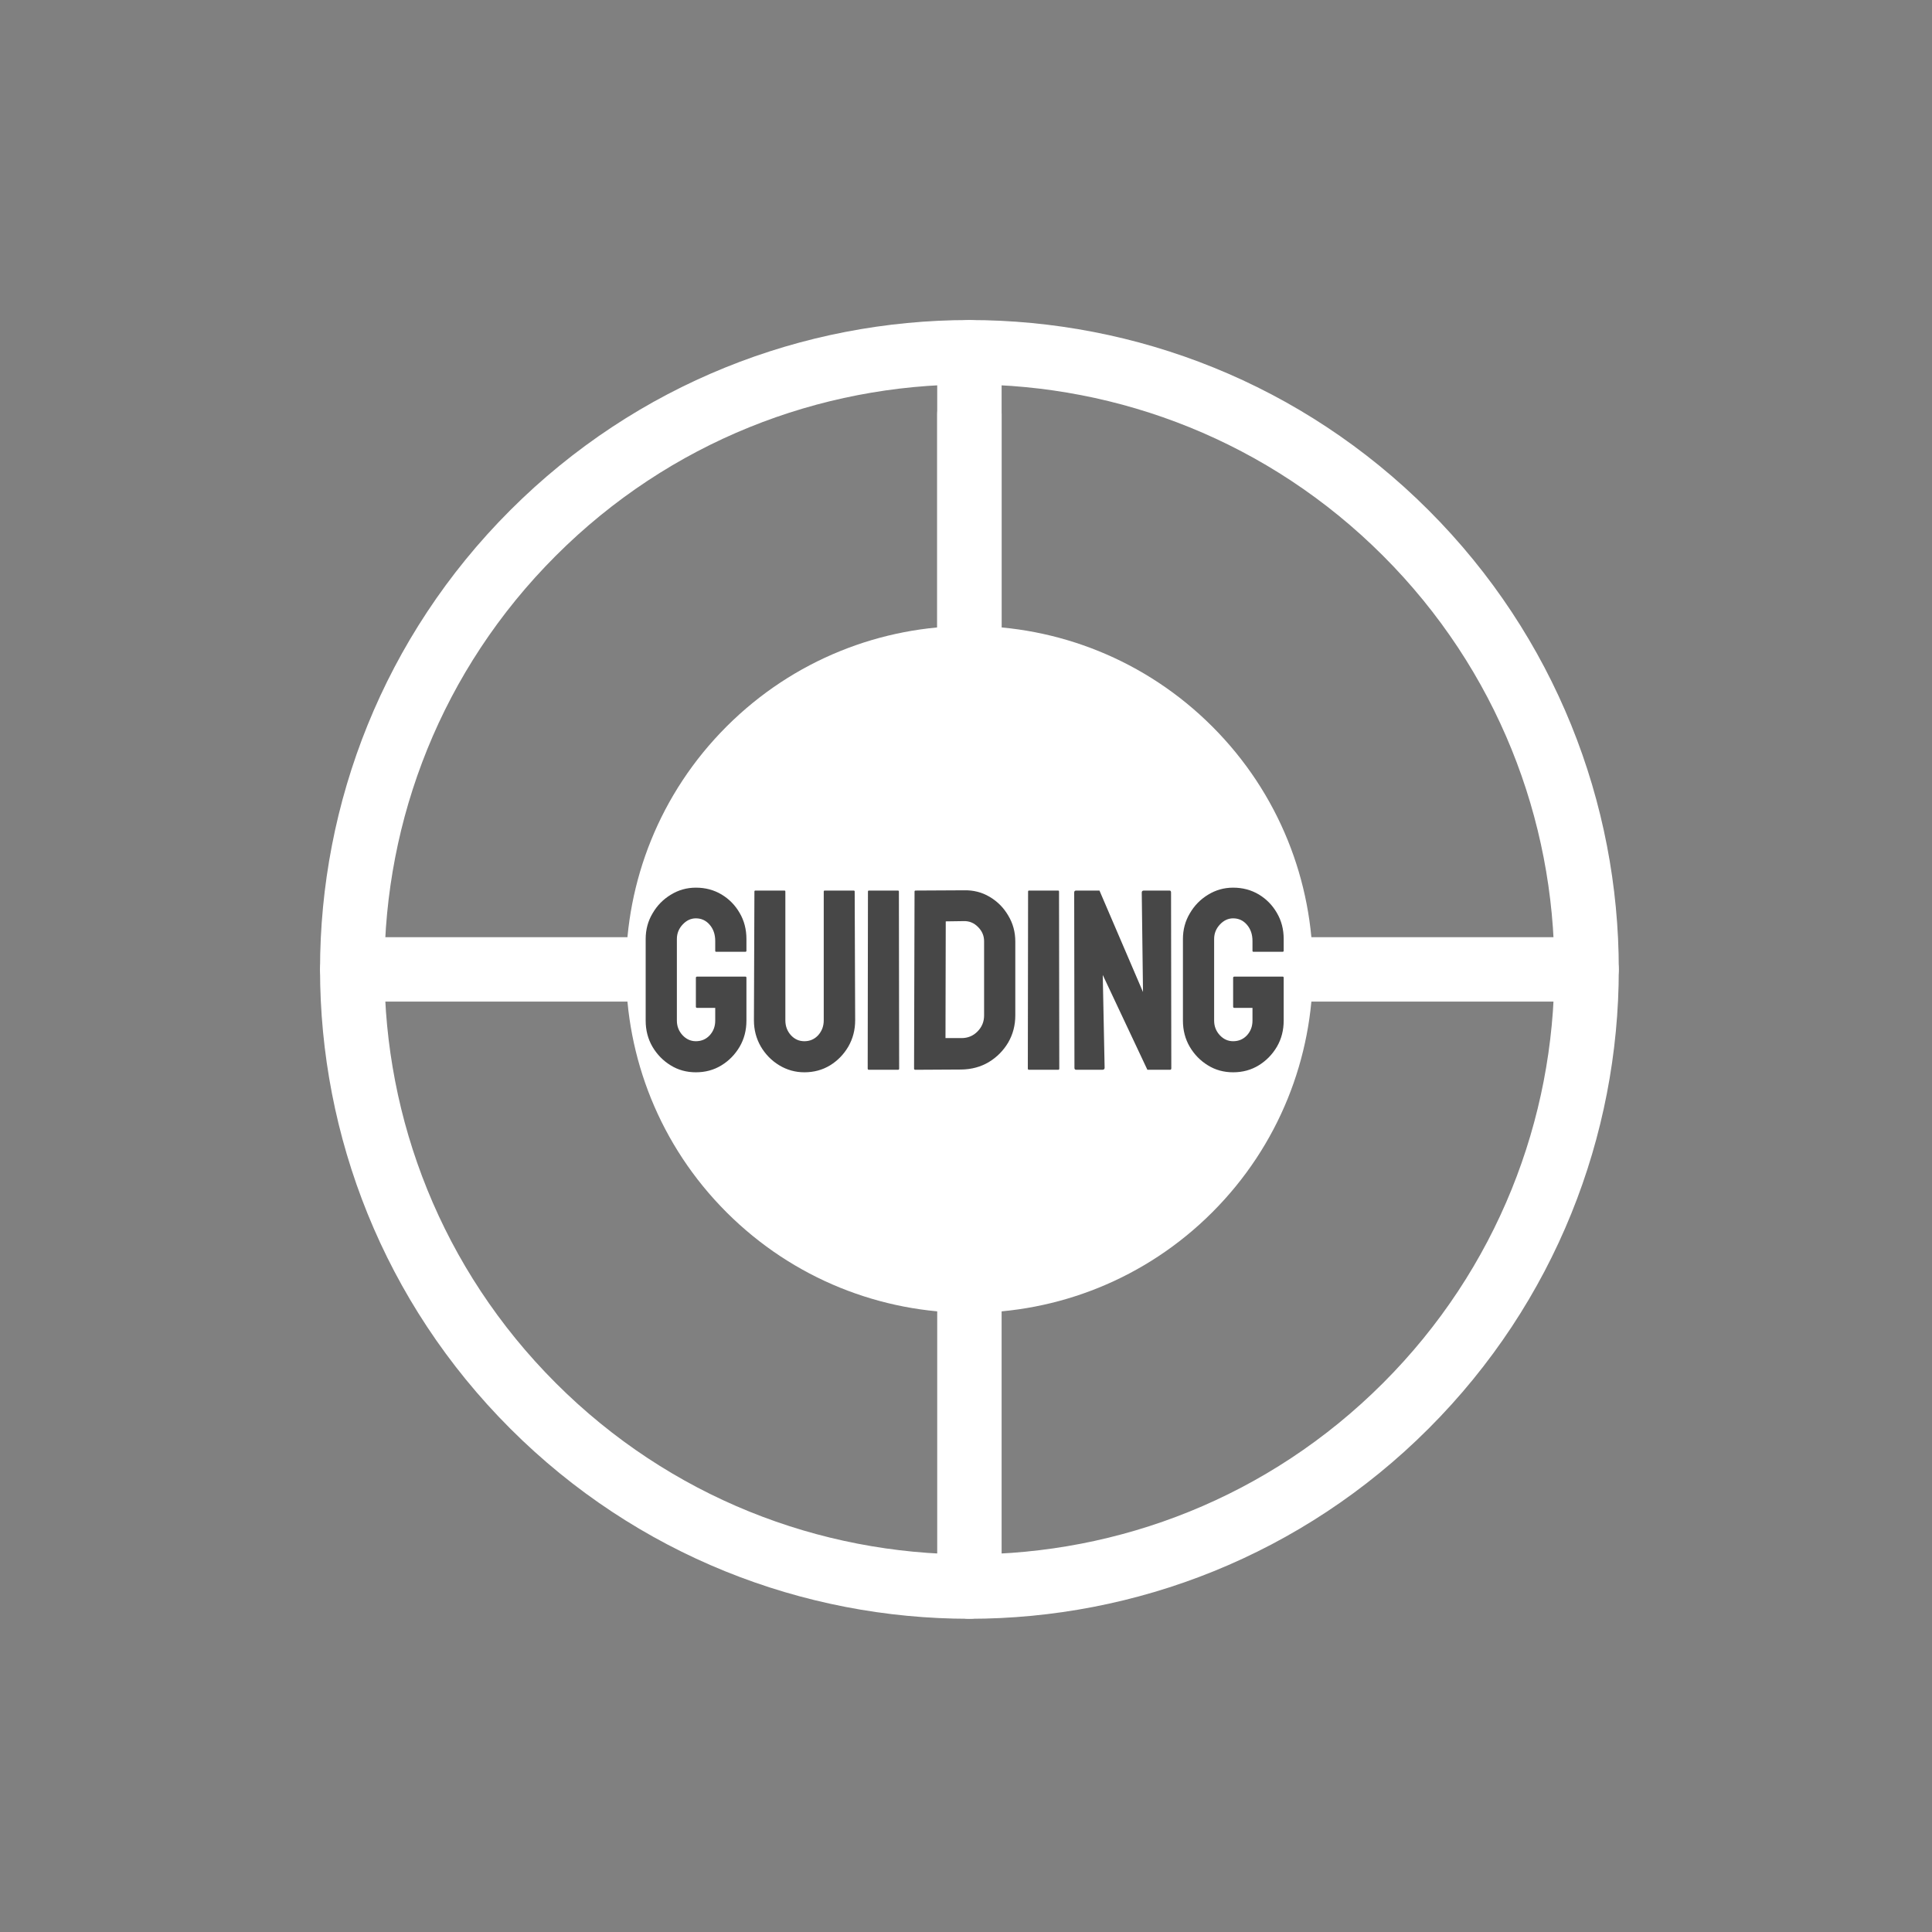 <svg width="60" height="60" viewBox="0 0 60 60" fill="none" xmlns="http://www.w3.org/2000/svg">
<rect x="0" y="0" width="60" height="60" fill="#808080" stroke="none"/>
<g clip-path="url(#clip0_11_2006)">
<path d="M43.659 43.659C51.144 36.174 51.144 24.038 43.659 16.553C36.174 9.068 24.038 9.068 16.553 16.553C9.068 24.038 9.068 36.174 16.553 43.659C24.038 51.144 36.174 51.144 43.659 43.659Z" stroke="white" stroke-width="2" stroke-linecap="round" stroke-linejoin="round"/>
<path d="M36.588 36.588C40.168 33.008 40.168 27.204 36.588 23.624C33.008 20.044 27.204 20.044 23.624 23.624C20.044 27.204 20.044 33.008 23.624 36.588C27.204 40.167 33.008 40.167 36.588 36.588Z" fill="white" stroke="white" stroke-width="3" stroke-linecap="round" stroke-linejoin="round"/>
<path d="M10.942 30.106H22.435" stroke="white" stroke-width="2" stroke-linecap="round" stroke-linejoin="round"/>
<path d="M37.777 30.106H49.27" stroke="white" stroke-width="2" stroke-linecap="round" stroke-linejoin="round"/>
<path d="M30.106 22.435L30.106 10.942" stroke="white" stroke-width="2" stroke-linecap="round" stroke-linejoin="round"/>
<path d="M30.106 22.435L30.106 12.867" stroke="white" stroke-width="2" stroke-linecap="round" stroke-linejoin="round"/>
<path d="M30.106 49.27L30.106 37.777" stroke="white" stroke-width="2" stroke-linecap="round" stroke-linejoin="round"/>
<path d="M21.611 33.301C21.322 33.301 21.061 33.23 20.829 33.086C20.595 32.943 20.406 32.75 20.263 32.508C20.122 32.266 20.052 31.995 20.052 31.696V29.161C20.052 28.869 20.124 28.603 20.267 28.364C20.407 28.122 20.596 27.929 20.833 27.786C21.07 27.64 21.329 27.567 21.611 27.567C21.905 27.567 22.171 27.637 22.407 27.778C22.645 27.921 22.832 28.112 22.97 28.352C23.111 28.592 23.181 28.861 23.181 29.161V29.528C23.181 29.549 23.168 29.559 23.142 29.559H22.243C22.223 29.559 22.212 29.549 22.212 29.528V29.223C22.212 29.02 22.155 28.852 22.04 28.719C21.926 28.586 21.782 28.52 21.611 28.52C21.457 28.52 21.32 28.584 21.201 28.711C21.081 28.839 21.021 28.989 21.021 29.161V31.696C21.021 31.87 21.079 32.021 21.197 32.149C21.314 32.274 21.452 32.336 21.611 32.336C21.782 32.336 21.926 32.275 22.04 32.153C22.155 32.028 22.212 31.875 22.212 31.696V31.301H21.654C21.625 31.301 21.611 31.288 21.611 31.262V30.368C21.611 30.342 21.625 30.329 21.654 30.329H23.15C23.171 30.329 23.181 30.342 23.181 30.368V31.696C23.181 31.995 23.111 32.266 22.97 32.508C22.827 32.75 22.638 32.943 22.404 33.086C22.169 33.23 21.905 33.301 21.611 33.301ZM24.98 33.301C24.699 33.301 24.438 33.228 24.199 33.083C23.959 32.937 23.768 32.741 23.625 32.496C23.484 32.249 23.414 31.98 23.414 31.688L23.429 27.688C23.429 27.667 23.44 27.657 23.46 27.657H24.359C24.38 27.657 24.39 27.667 24.39 27.688V31.688C24.39 31.868 24.447 32.021 24.562 32.149C24.677 32.274 24.816 32.336 24.98 32.336C25.152 32.336 25.295 32.274 25.41 32.149C25.524 32.021 25.582 31.868 25.582 31.688V27.688C25.582 27.667 25.592 27.657 25.613 27.657H26.511C26.532 27.657 26.543 27.667 26.543 27.688L26.558 31.688C26.558 31.982 26.488 32.253 26.347 32.5C26.204 32.745 26.014 32.941 25.777 33.086C25.54 33.23 25.274 33.301 24.98 33.301ZM27.892 33.223H26.986C26.96 33.223 26.947 33.21 26.947 33.184L26.955 27.688C26.955 27.667 26.965 27.657 26.986 27.657H27.884C27.905 27.657 27.916 27.667 27.916 27.688L27.924 33.184C27.924 33.21 27.913 33.223 27.892 33.223ZM29.859 33.215L28.426 33.223C28.4 33.223 28.387 33.21 28.387 33.184L28.402 27.688C28.402 27.667 28.413 27.657 28.434 27.657L29.93 27.649C30.227 27.641 30.495 27.709 30.734 27.852C30.977 27.995 31.169 28.189 31.312 28.434C31.458 28.676 31.531 28.944 31.531 29.239V31.536C31.531 31.843 31.457 32.124 31.309 32.379C31.158 32.632 30.957 32.834 30.707 32.985C30.457 33.133 30.174 33.21 29.859 33.215ZM29.93 28.606L29.371 28.614L29.363 32.239H29.859C30.057 32.239 30.224 32.17 30.359 32.032C30.495 31.894 30.562 31.728 30.562 31.536V29.231C30.562 29.062 30.5 28.915 30.375 28.79C30.25 28.662 30.102 28.601 29.93 28.606ZM32.865 33.223H31.959C31.933 33.223 31.92 33.21 31.92 33.184L31.928 27.688C31.928 27.667 31.938 27.657 31.959 27.657H32.858C32.879 27.657 32.889 27.667 32.889 27.688L32.897 33.184C32.897 33.21 32.886 33.223 32.865 33.223ZM34.231 33.223H33.43C33.389 33.223 33.368 33.205 33.368 33.168L33.36 27.719C33.36 27.677 33.381 27.657 33.422 27.657H34.145L35.497 30.809L35.458 27.719C35.458 27.677 35.481 27.657 35.528 27.657H36.321C36.352 27.657 36.368 27.677 36.368 27.719L36.376 33.176C36.376 33.208 36.362 33.223 36.336 33.223H35.633L34.247 30.278L34.305 33.161C34.305 33.202 34.28 33.223 34.231 33.223ZM38.296 33.301C38.007 33.301 37.746 33.23 37.514 33.086C37.28 32.943 37.091 32.75 36.948 32.508C36.807 32.266 36.737 31.995 36.737 31.696V29.161C36.737 28.869 36.809 28.603 36.952 28.364C37.093 28.122 37.281 27.929 37.518 27.786C37.755 27.64 38.014 27.567 38.296 27.567C38.59 27.567 38.855 27.637 39.093 27.778C39.33 27.921 39.517 28.112 39.655 28.352C39.796 28.592 39.866 28.861 39.866 29.161V29.528C39.866 29.549 39.853 29.559 39.827 29.559H38.928C38.908 29.559 38.897 29.549 38.897 29.528V29.223C38.897 29.02 38.84 28.852 38.725 28.719C38.611 28.586 38.468 28.52 38.296 28.52C38.142 28.52 38.005 28.584 37.886 28.711C37.766 28.839 37.706 28.989 37.706 29.161V31.696C37.706 31.87 37.764 32.021 37.882 32.149C37.999 32.274 38.137 32.336 38.296 32.336C38.468 32.336 38.611 32.275 38.725 32.153C38.84 32.028 38.897 31.875 38.897 31.696V31.301H38.339C38.31 31.301 38.296 31.288 38.296 31.262V30.368C38.296 30.342 38.31 30.329 38.339 30.329H39.835C39.855 30.329 39.866 30.342 39.866 30.368V31.696C39.866 31.995 39.796 32.266 39.655 32.508C39.512 32.75 39.323 32.943 39.089 33.086C38.854 33.23 38.59 33.301 38.296 33.301Z" fill="#272727" fill-opacity="0.85"/>
</g>
<defs>
<clipPath id="clip0_11_2006">
<rect width="46" height="46" fill="white" transform="translate(7 7)"/>
</clipPath>
</defs>
</svg>

